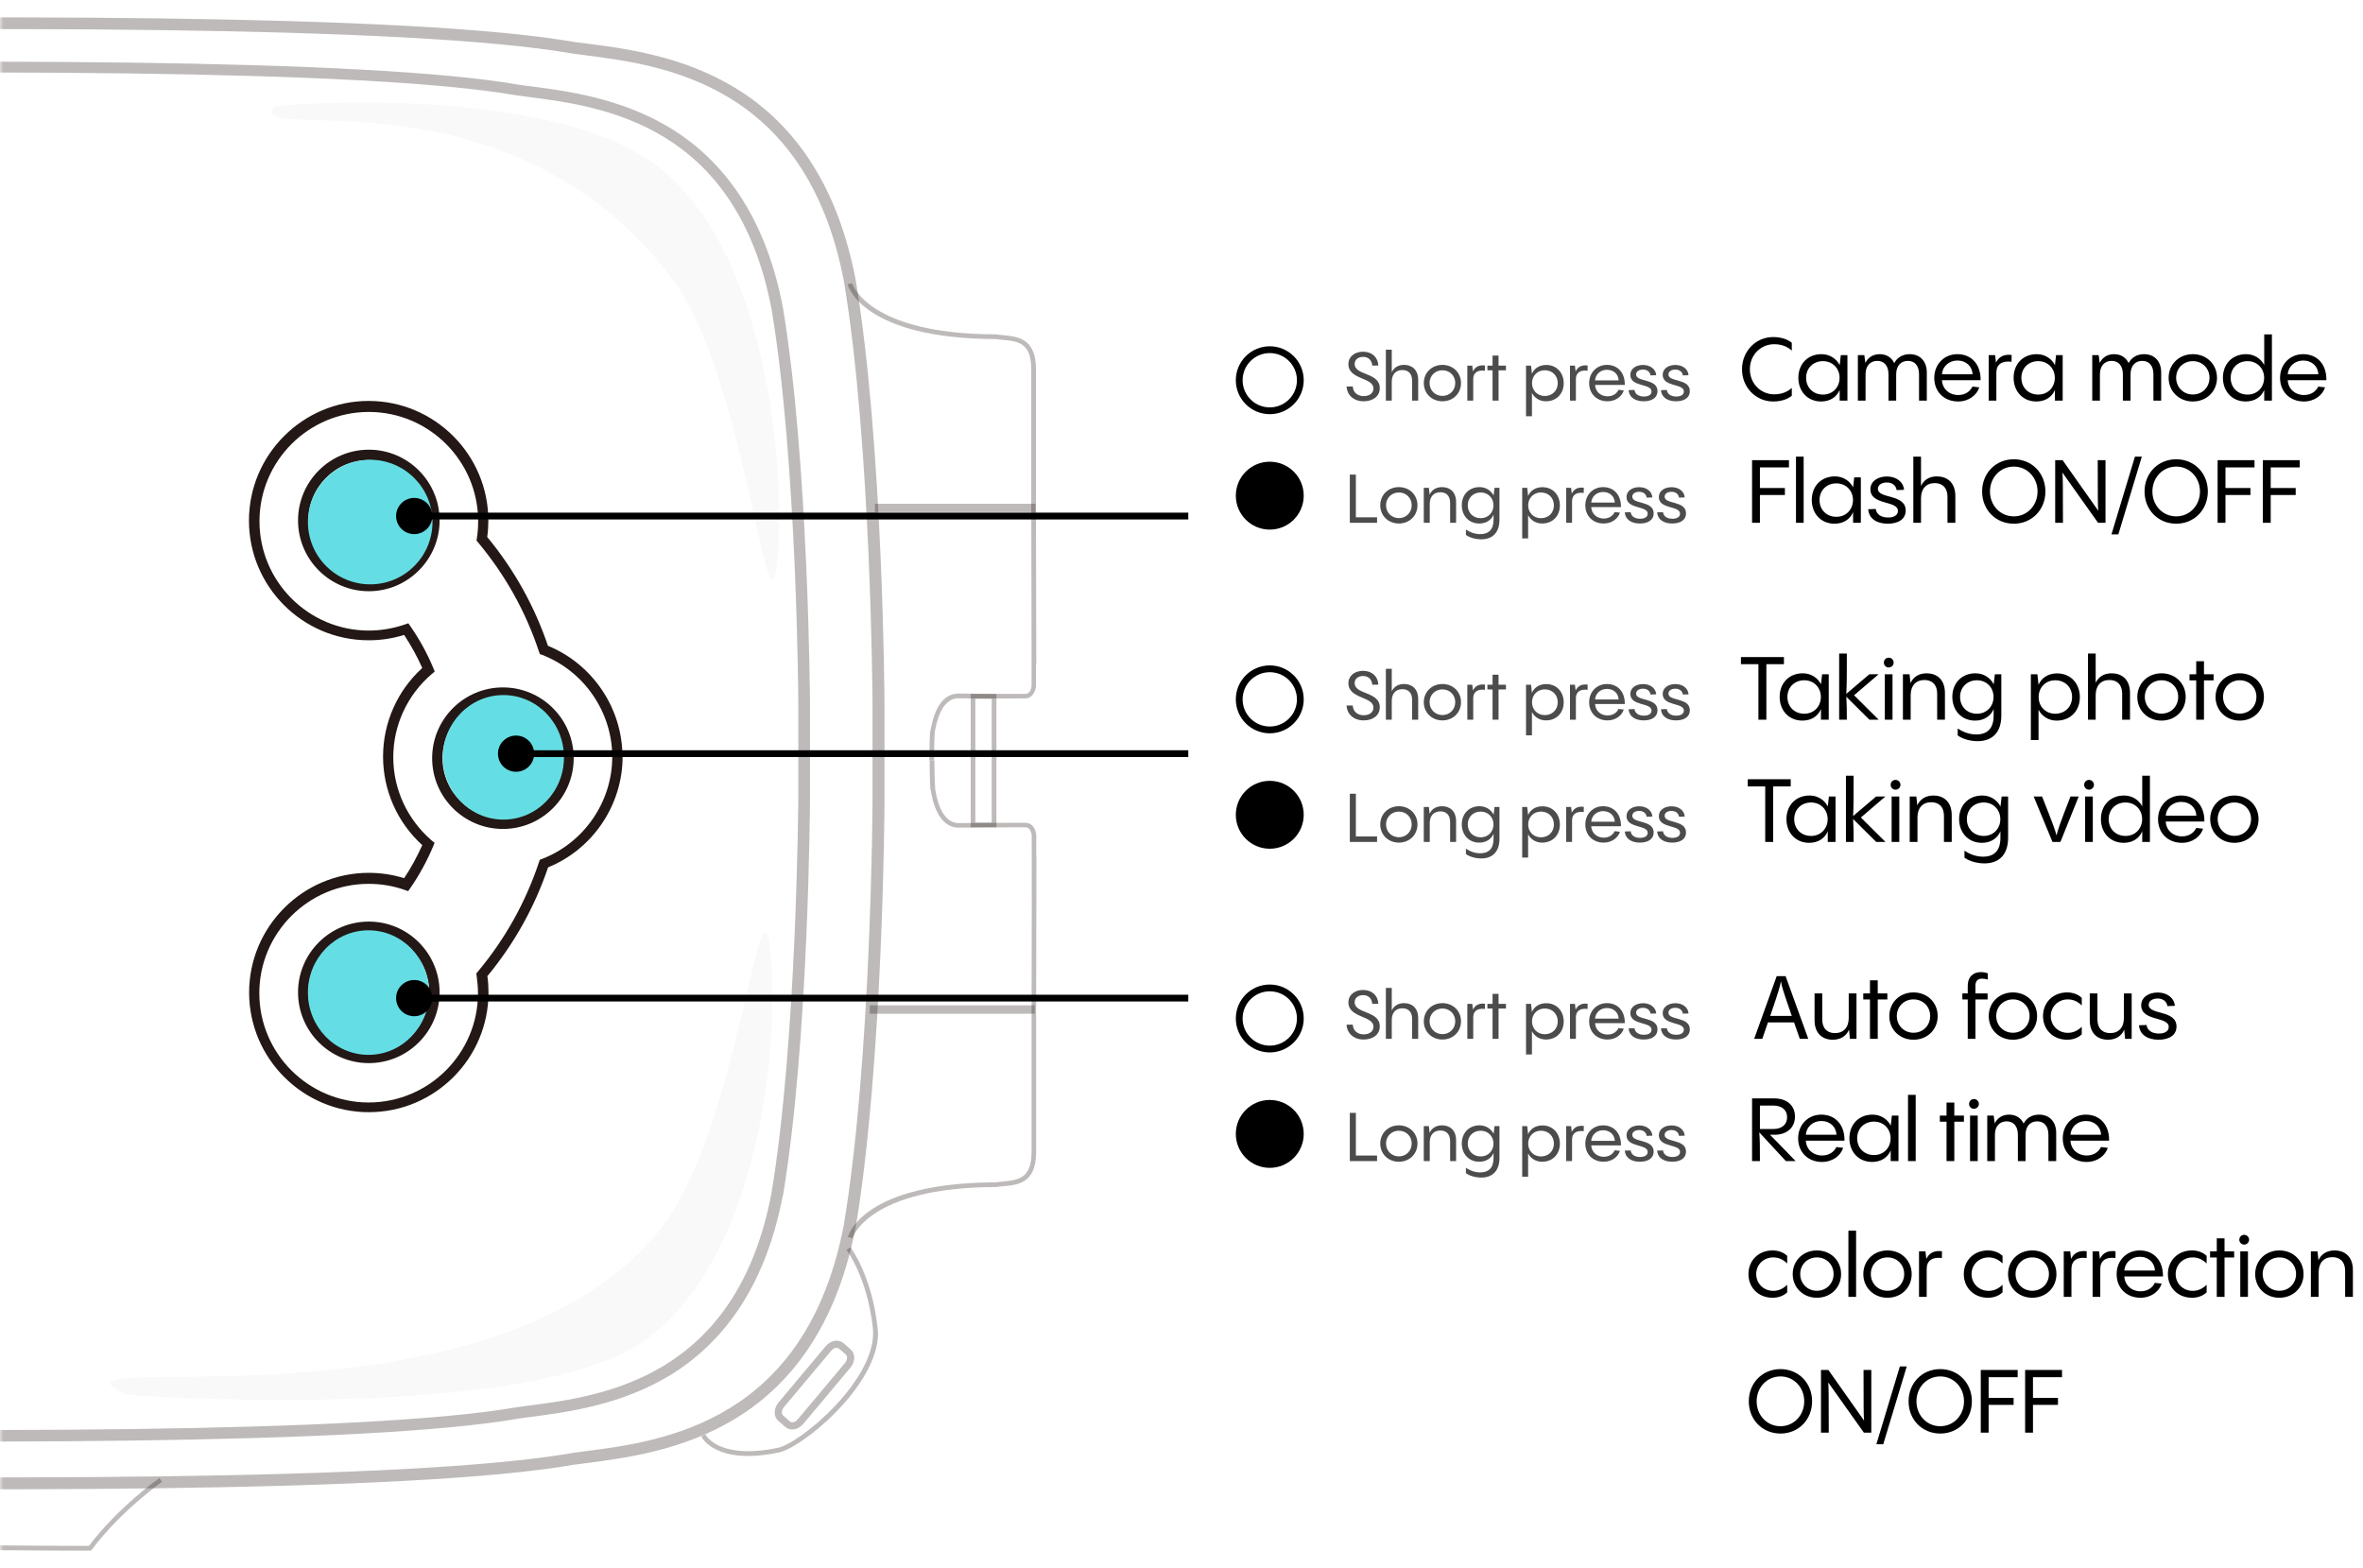 <svg width="348" height="231" viewBox="0 0 348 231" fill="none" xmlns="http://www.w3.org/2000/svg">
<mask id="mask0_960_20386" style="mask-type:alpha" maskUnits="userSpaceOnUse" x="0" y="0" width="169" height="231">
<rect width="169" height="230.005" fill="#D9D9D9"/>
</mask>
<g mask="url(#mask0_960_20386)">
<path d="M23.879 218.253L23.474 217.681C23.474 217.681 17.487 221.878 13.098 227.674C7.636 227.769 -100.297 226.648 -105.402 226.601L-112.438 216.727L-113.01 217.132L-105.783 227.292H-105.616C-100.87 227.34 10.403 228.509 13.265 228.366H13.432L13.527 228.223C17.869 222.451 23.784 218.301 23.832 218.253" fill="#231815" fill-opacity="0.3"/>
<path d="M129.284 196.334C129.284 196.048 129.284 195.761 129.236 195.499C128.377 187.843 125.348 183.836 125.229 183.669L124.68 184.098C124.68 184.098 127.733 188.129 128.544 195.571C129.379 203.012 117.644 212.815 114.376 213.268C109.892 214.174 107.268 213.578 105.861 212.91C104.358 212.195 103.881 211.264 103.881 211.24L103.261 211.551C103.356 211.717 105.407 215.796 114.495 213.959C117.858 213.506 129.308 204.157 129.308 196.358" fill="#231815" fill-opacity="0.3"/>
<path d="M123.535 198.6C123.535 198.6 123.273 198.481 123.178 198.505C122.915 198.505 122.605 198.695 122.391 198.958L115.473 207.21C115.068 207.687 115.068 208.26 115.306 208.45L116.356 209.381C116.356 209.381 116.571 209.5 116.714 209.476C116.976 209.476 117.286 209.285 117.501 209.023L124.418 200.77C124.824 200.293 124.824 199.721 124.585 199.506L123.535 198.6ZM125.229 201.438L118.312 209.691C117.906 210.168 117.358 210.478 116.809 210.525C116.38 210.549 115.974 210.43 115.664 210.168L114.615 209.261C113.899 208.641 113.923 207.449 114.662 206.542L121.58 198.29C121.985 197.813 122.534 197.503 123.082 197.455C123.512 197.431 123.917 197.551 124.227 197.813L125.277 198.743C125.635 199.053 125.801 199.482 125.801 199.959C125.801 200.46 125.611 200.985 125.229 201.438Z" fill="#231815" fill-opacity="0.3"/>
<path d="M152.397 148.061H128.091V149.301H152.397V148.061Z" fill="#231815" fill-opacity="0.3"/>
<path d="M152.493 74.194H128.855V75.435H152.493V74.194Z" fill="#231815" fill-opacity="0.3"/>
<path d="M-219.417 172.913V172.961C-215.385 193.806 -204.318 203.728 -195.755 208.379C-186.452 213.436 -177.985 213.555 -177.865 213.555C-175.719 213.65 36.712 222.284 84.203 214.008C84.799 213.913 85.443 213.841 86.111 213.746C97.489 212.291 118.693 209.548 124.275 180.378C128.306 156.241 128.497 118.509 128.497 118.128V103.722C128.497 103.34 128.306 65.608 124.299 41.495C118.741 12.302 97.536 9.583 86.135 8.128C85.467 8.033 84.823 7.961 84.179 7.866C36.736 -0.411 -175.719 8.223 -177.889 8.319C-177.985 8.319 -186.452 8.438 -195.755 13.494C-204.318 18.145 -215.362 28.067 -219.393 48.913V48.961C-221.993 59.169 -222.088 110.567 -222.088 111.068C-222.088 111.569 -221.993 162.681 -219.393 172.889L-219.417 172.913ZM126.016 180.689C123.512 193.806 117.549 203.323 108.27 208.952C100.518 213.65 92.002 214.747 86.373 215.487C85.705 215.582 85.061 215.654 84.513 215.725C36.879 224.049 -175.743 215.391 -177.865 215.296C-178.223 215.296 -186.786 215.177 -196.47 209.953C-205.391 205.136 -216.888 194.856 -221.062 173.319C-223.71 162.848 -223.805 113.191 -223.805 111.092C-223.805 108.969 -223.71 59.049 -221.062 48.579C-216.888 27.042 -205.391 16.762 -196.47 11.944C-186.786 6.697 -178.223 6.601 -177.889 6.601C-175.743 6.506 36.879 -2.152 84.489 6.172C85.085 6.244 85.705 6.339 86.373 6.411C92.002 7.126 100.518 8.223 108.27 12.946C117.549 18.575 123.512 28.091 126.016 41.233C130.071 65.513 130.262 103.388 130.262 103.77V118.199C130.262 118.581 130.071 156.456 126.016 180.76" fill="#231815" fill-opacity="0.3"/>
<path d="M152.612 97.925C152.612 91.152 152.564 75.863 152.564 73.717V54.374C152.564 49.818 149.893 49.58 147.746 49.365C147.364 49.341 147.03 49.294 146.696 49.246H146.649C127.71 49.198 125.515 41.781 125.492 41.709L124.824 41.876C124.919 42.21 127.114 49.866 146.625 49.938C146.983 49.985 147.34 50.033 147.698 50.057C149.845 50.248 151.872 50.438 151.872 54.35V73.693C151.896 82.947 151.944 100.573 151.92 101.05C151.92 101.05 151.825 102.195 151.014 102.195C150.823 102.195 150.37 102.195 149.773 102.195C147.531 102.195 143.333 102.195 141.258 102.147C138.014 102.075 137.275 106.321 137.012 107.704L136.965 107.943C136.869 109.278 136.869 111.926 136.869 112.021H137.561C137.561 112.021 137.561 109.207 137.656 107.919V107.823C137.895 106.583 138.563 102.791 141.21 102.839C143.286 102.886 147.484 102.886 149.726 102.862C150.322 102.862 150.751 102.862 150.966 102.862C152.111 102.862 152.516 101.694 152.564 101.074C152.564 100.978 152.564 99.762 152.564 97.878" fill="#231815" fill-opacity="0.3"/>
<path d="M152.612 126.166C152.612 124.281 152.612 123.065 152.612 122.97C152.564 122.349 152.159 121.181 151.014 121.181C150.799 121.181 150.346 121.181 149.749 121.181C147.507 121.181 143.309 121.181 141.258 121.228C138.61 121.276 137.942 117.484 137.728 116.244V116.148C137.608 114.86 137.608 112.07 137.608 112.046H136.917C136.917 112.046 136.917 114.789 137.012 116.124V116.244L137.06 116.339C137.298 117.722 138.062 121.968 141.306 121.896C143.357 121.849 147.531 121.849 149.773 121.849C150.393 121.849 150.847 121.849 151.037 121.849C151.825 121.849 151.944 122.993 151.944 122.993C151.968 123.47 151.944 141.096 151.92 150.35V169.693C151.92 173.605 149.893 173.796 147.746 174.01C147.388 174.034 147.03 174.082 146.672 174.13C127.137 174.201 124.943 181.857 124.871 182.191L125.539 182.358C125.539 182.358 127.757 174.869 146.696 174.821H146.744C147.078 174.774 147.436 174.726 147.793 174.702C149.94 174.511 152.588 174.249 152.588 169.693V150.35C152.588 148.204 152.636 132.892 152.636 126.142" fill="#231815" fill-opacity="0.3"/>
<path d="M143.643 121.156H146.052V102.91H143.643V121.156ZM142.951 102.194H146.744V121.847H142.951V102.194Z" fill="#231815" fill-opacity="0.3"/>
<path d="M-208.54 168.715V168.763C-204.747 188.297 -194.395 197.598 -186.357 201.963C-177.627 206.709 -169.684 206.829 -169.589 206.829C-167.585 206.924 31.56 215.01 76.069 207.258C76.641 207.186 77.238 207.091 77.858 207.019C88.544 205.636 108.413 203.084 113.613 175.751C117.382 153.141 117.549 117.746 117.572 117.412V103.912C117.572 103.555 117.405 68.184 113.637 45.573C108.413 18.216 88.544 15.665 77.882 14.281C77.238 14.21 76.641 14.114 76.069 14.043C31.584 6.267 -167.561 14.377 -169.589 14.472C-169.66 14.472 -177.603 14.591 -186.333 19.337C-194.348 23.702 -204.723 33.004 -208.492 52.538V52.586C-210.949 62.15 -211.02 110.328 -211.02 110.805C-211.02 111.282 -210.949 159.175 -208.492 168.763L-208.54 168.715ZM115.283 176.061C112.945 188.368 107.34 197.264 98.657 202.559C91.382 206.972 83.392 207.997 78.12 208.689C77.5 208.761 76.904 208.856 76.379 208.928C31.727 216.727 -167.585 208.617 -169.565 208.522C-169.899 208.522 -177.937 208.403 -187.001 203.513C-195.349 198.982 -206.155 189.37 -210.066 169.168C-212.547 159.342 -212.619 112.809 -212.619 110.829C-212.619 108.85 -212.547 62.03 -210.066 52.228C-206.155 32.05 -195.373 22.414 -187.001 17.883C-177.937 12.969 -169.899 12.874 -169.589 12.874C-167.585 12.778 31.727 4.669 76.355 12.468C76.904 12.54 77.5 12.635 78.144 12.707C83.415 13.399 91.406 14.424 98.681 18.837C107.363 24.108 112.969 33.028 115.306 45.335C119.099 68.088 119.29 103.602 119.29 103.96V117.484C119.29 117.841 119.123 153.331 115.306 176.109" fill="#231815" fill-opacity="0.3"/>
<path d="M45.418 146.151C45.418 151.065 49.402 155.048 54.315 155.048C59.229 155.048 63.212 151.065 63.212 146.151C63.212 141.238 59.229 137.255 54.315 137.255C49.402 137.255 45.418 141.238 45.418 146.151ZM64.739 146.151C64.739 151.899 60.064 156.574 54.315 156.574C48.567 156.574 43.892 151.899 43.892 146.151C43.892 140.403 48.567 135.729 54.315 135.729C60.064 135.729 64.739 140.403 64.739 146.151Z" fill="#231815"/>
<path d="M45.418 76.651C45.418 81.541 49.402 85.548 54.315 85.548C59.229 85.548 63.212 81.565 63.212 76.651C63.212 71.738 59.229 67.755 54.315 67.755C49.402 67.755 45.418 71.738 45.418 76.651ZM64.739 76.651C64.739 82.399 60.064 87.074 54.315 87.074C48.567 87.074 43.892 82.399 43.892 76.651C43.892 70.903 48.567 66.228 54.315 66.228C60.064 66.228 64.739 70.903 64.739 76.651Z" fill="#231815"/>
<path d="M65.168 111.664C65.168 116.553 69.152 120.56 74.065 120.56C78.979 120.56 82.962 116.577 82.962 111.664C82.962 106.751 78.979 102.768 74.065 102.768C69.152 102.768 65.168 106.751 65.168 111.664ZM84.489 111.664C84.489 117.412 79.814 122.087 74.065 122.087C68.317 122.087 63.642 117.412 63.642 111.664C63.642 105.916 68.317 101.241 74.065 101.241C79.814 101.241 84.489 105.916 84.489 111.664Z" fill="#231815"/>
<path d="M70.177 143.338L70.392 143.075C74.399 138.281 77.428 132.843 79.384 126.952L79.504 126.618L79.838 126.499C86.015 124.114 90.166 118.08 90.166 111.473C90.166 104.866 86.015 98.832 79.838 96.447L79.504 96.328L79.384 95.994C77.428 90.079 74.399 84.665 70.392 79.871L70.177 79.608L70.225 79.274C70.368 78.439 70.416 77.605 70.416 76.77C70.416 67.897 63.188 60.671 54.315 60.671C45.442 60.671 38.215 67.897 38.215 76.77C38.215 85.642 45.442 92.869 54.315 92.869C56.104 92.869 57.893 92.559 59.587 91.987L60.135 91.796L60.469 92.273C61.805 94.205 62.926 96.256 63.809 98.379L64.023 98.903L63.594 99.261C59.992 102.338 57.917 106.798 57.917 111.521C57.917 116.243 59.992 120.703 63.57 123.78L63.999 124.138L63.785 124.662C62.878 126.809 61.757 128.884 60.445 130.768L60.111 131.245L59.563 131.054C57.869 130.458 56.08 130.172 54.291 130.172C45.418 130.172 38.191 137.399 38.191 146.271C38.191 155.144 45.418 162.371 54.291 162.371C63.165 162.371 70.392 155.144 70.392 146.271C70.392 145.436 70.32 144.602 70.201 143.767L70.153 143.433L70.177 143.338ZM91.692 111.425C91.692 118.557 87.303 125.068 80.72 127.739C78.74 133.583 75.735 138.973 71.775 143.767C71.895 144.554 71.942 145.365 71.942 146.176C71.942 155.907 64.023 163.802 54.315 163.802C44.607 163.802 36.688 155.883 36.688 146.176C36.688 136.469 44.607 128.55 54.315 128.55C56.08 128.55 57.846 128.812 59.515 129.337C60.541 127.811 61.423 126.165 62.187 124.472C58.513 121.132 56.414 116.41 56.414 111.425C56.414 106.44 58.513 101.718 62.187 98.379C61.447 96.709 60.541 95.064 59.515 93.513C57.822 94.038 56.08 94.3 54.291 94.3C44.56 94.3 36.664 86.382 36.664 76.675C36.664 66.967 44.584 59.049 54.291 59.049C63.999 59.049 71.918 66.967 71.918 76.675C71.918 77.462 71.871 78.273 71.752 79.084C75.711 83.877 78.716 89.268 80.696 95.111C87.28 97.806 91.668 104.318 91.668 111.425" fill="#231815"/>
<g opacity="0.1">
<path d="M40.433 15.617C40.433 15.617 81.006 11.896 97.202 24.799C113.374 37.679 115.736 70.259 114.4 82.972C113.04 95.684 109.725 55.138 98.896 40.899C74.638 9.034 35.71 21.556 40.457 15.617" fill="#231815" fill-opacity="0.3"/>
</g>
<g opacity="0.1">
<path d="M18.727 205.421C18.727 205.421 78.43 209.833 95.389 197.097C112.349 184.384 114.829 152.257 113.398 139.688C111.991 127.143 108.508 167.164 97.154 181.188C71.728 212.624 2.174 197.979 18.727 205.397" fill="#231815" fill-opacity="0.3"/>
</g>
<g opacity="0.1">
<path d="M-36.682 40.469C-40.403 40.827 -78.949 52.466 -85.031 81.183C-91.662 112.451 -86.272 148.013 -82.67 156.981C-79.068 165.948 -64.256 118.39 -59.676 101.456C-47.511 56.402 0.337 36.868 -36.682 40.446" fill="#231815"/>
</g>
<ellipse cx="54.266" cy="146.187" rx="8.917" ry="9.172" fill="#64DEE4"/>
<ellipse cx="74.138" cy="111.539" rx="8.917" ry="9.172" fill="#64DEE4"/>
<circle cx="54.521" cy="76.889" r="9.172" fill="#64DEE4"/>
</g>
<path d="M63.667 147C63.667 145.527 62.473 144.333 61 144.333C59.527 144.333 58.333 145.527 58.333 147C58.333 148.473 59.527 149.667 61 149.667C62.473 149.667 63.667 148.473 63.667 147ZM175 146.5L61 146.5L61 147.5L175 147.5L175 146.5Z" fill="black"/>
<path d="M78.667 111C78.667 109.527 77.473 108.333 76 108.333C74.527 108.333 73.333 109.527 73.333 111C73.333 112.473 74.527 113.667 76 113.667C77.473 113.667 78.667 112.473 78.667 111ZM175 110.5L76 110.5V111.5L175 111.5V110.5Z" fill="black"/>
<path d="M63.667 76C63.667 74.527 62.473 73.333 61 73.333C59.527 73.333 58.333 74.527 58.333 76C58.333 77.473 59.527 78.667 61 78.667C62.473 78.667 63.667 77.473 63.667 76ZM175 75.5L61 75.5L61 76.5L175 76.5L175 75.5Z" fill="black"/>
<path opacity="0.7" d="M202.8 77V76.19H199.68V69.9H198.79V77H202.8ZM206.01 77.1C207.58 77.1 208.75 75.95 208.75 74.42C208.75 72.89 207.58 71.74 206.01 71.74C204.45 71.74 203.27 72.89 203.27 74.42C203.27 75.95 204.45 77.1 206.01 77.1ZM206.01 76.31C204.94 76.31 204.12 75.49 204.12 74.41C204.12 73.34 204.94 72.53 206.01 72.53C207.09 72.53 207.9 73.34 207.9 74.41C207.9 75.49 207.09 76.31 206.01 76.31ZM212.37 71.74C211.49 71.74 210.86 72.15 210.54 72.85L210.43 71.85H209.68V77H210.56V74.21C210.56 73.14 211.15 72.5 212.12 72.5C212.86 72.5 213.56 72.89 213.56 74.09V77H214.44V73.97C214.44 72.39 213.47 71.74 212.37 71.74ZM219.957 73.03V72.97C219.557 72.21 218.797 71.74 217.897 71.74C216.317 71.74 215.277 72.88 215.277 74.41C215.277 75.92 216.287 77.1 217.857 77.1C218.877 77.1 219.637 76.58 219.957 75.79V76.54C219.957 78.04 219.197 78.67 217.977 78.67C217.007 78.67 216.227 78.22 215.887 77.99V78.78C216.457 79.2 217.337 79.43 218.147 79.43C219.827 79.43 220.827 78.41 220.827 76.54V71.85H220.097L219.957 73.03ZM218.067 76.32C216.957 76.32 216.157 75.53 216.157 74.42C216.157 73.32 216.957 72.53 218.067 72.53C219.167 72.53 219.947 73.36 219.947 74.42C219.947 75.49 219.167 76.32 218.067 76.32ZM227.145 71.75C226.125 71.75 225.365 72.27 225.045 73.05V73.03L224.915 71.85H224.175V79.3H225.045V75.87C225.445 76.64 226.205 77.1 227.105 77.1C228.685 77.1 229.725 75.97 229.725 74.44C229.725 72.93 228.715 71.75 227.145 71.75ZM226.935 76.32C225.835 76.32 225.055 75.49 225.055 74.43C225.055 73.36 225.835 72.53 226.935 72.53C228.045 72.53 228.845 73.32 228.845 74.43C228.845 75.53 228.045 76.32 226.935 76.32ZM231.377 71.85H230.647V77H231.517V73.82C231.517 72.91 232.147 72.45 233.237 72.6L233.247 71.83C232.307 71.71 231.767 72.09 231.477 72.7L231.377 71.85ZM236.091 71.74C234.571 71.74 233.471 72.91 233.471 74.42C233.471 76.04 234.631 77.1 236.171 77.1C237.391 77.1 238.301 76.37 238.571 75.5L237.801 75.41C237.571 75.9 237.041 76.37 236.181 76.37C235.181 76.37 234.401 75.7 234.341 74.69H238.721C238.751 72.87 237.661 71.74 236.091 71.74ZM236.091 72.46C237.101 72.46 237.781 73.14 237.811 74.02H234.341C234.411 73.12 235.141 72.46 236.091 72.46ZM241.507 77.1C242.717 77.1 243.537 76.57 243.537 75.61C243.537 73.69 240.387 74.32 240.387 73.15C240.387 72.71 240.817 72.43 241.397 72.43C242.017 72.43 242.437 72.77 242.507 73.29L243.347 73.26C243.287 72.38 242.497 71.75 241.407 71.75C240.357 71.75 239.537 72.31 239.537 73.2C239.537 75.04 242.657 74.44 242.657 75.65C242.657 76.13 242.217 76.4 241.537 76.4C240.797 76.4 240.227 76.07 240.147 75.43L239.287 75.46C239.377 76.59 240.337 77.1 241.507 77.1ZM246.27 77.1C247.48 77.1 248.3 76.57 248.3 75.61C248.3 73.69 245.15 74.32 245.15 73.15C245.15 72.71 245.58 72.43 246.16 72.43C246.78 72.43 247.2 72.77 247.27 73.29L248.11 73.26C248.05 72.38 247.26 71.75 246.17 71.75C245.12 71.75 244.3 72.31 244.3 73.2C244.3 75.04 247.42 74.44 247.42 75.65C247.42 76.13 246.98 76.4 246.3 76.4C245.56 76.4 244.99 76.07 244.91 75.43L244.05 75.46C244.14 76.59 245.1 77.1 246.27 77.1Z" fill="black"/>
<path d="M259.184 77V72.905H262.863V71.878H259.184V68.836H263.461V67.77H258.027V77H259.184ZM264.494 67.25V77H265.625V67.25H264.494ZM272.903 71.826V71.761C272.383 70.773 271.395 70.162 270.225 70.162C268.171 70.162 266.819 71.644 266.819 73.633C266.819 75.596 268.132 77.13 270.173 77.13C271.499 77.13 272.487 76.454 272.903 75.427V77H274.047V70.305H273.072L272.903 71.826ZM270.446 76.116C269.003 76.116 267.963 75.089 267.963 73.646C267.963 72.216 269.003 71.189 270.446 71.189C271.876 71.189 272.89 72.268 272.89 73.646C272.89 75.037 271.876 76.116 270.446 76.116ZM278.015 77.13C279.588 77.13 280.654 76.441 280.654 75.193C280.654 72.697 276.559 73.516 276.559 71.995C276.559 71.423 277.118 71.059 277.872 71.059C278.678 71.059 279.224 71.501 279.315 72.177L280.407 72.138C280.329 70.994 279.302 70.175 277.885 70.175C276.52 70.175 275.454 70.903 275.454 72.06C275.454 74.452 279.51 73.672 279.51 75.245C279.51 75.869 278.938 76.22 278.054 76.22C277.092 76.22 276.351 75.791 276.247 74.959L275.129 74.998C275.246 76.467 276.494 77.13 278.015 77.13ZM285.26 70.162C284.129 70.162 283.336 70.669 282.907 71.566V67.25H281.776V77H282.907V73.373C282.907 71.982 283.674 71.15 284.935 71.15C285.897 71.15 286.807 71.657 286.807 73.217V77H287.964V73.061C287.964 71.007 286.69 70.162 285.26 70.162ZM296.574 77.13C299.226 77.13 301.228 75.089 301.228 72.385C301.228 69.681 299.226 67.64 296.574 67.64C293.909 67.64 291.907 69.681 291.907 72.385C291.907 75.089 293.909 77.13 296.574 77.13ZM296.574 76.051C294.559 76.051 293.064 74.413 293.064 72.385C293.064 70.357 294.559 68.719 296.574 68.719C298.576 68.719 300.071 70.357 300.071 72.385C300.071 74.413 298.576 76.051 296.574 76.051ZM308.934 67.77C308.934 73.139 308.947 74.556 309.012 75.219L303.76 67.77H302.668V77H303.812C303.812 71.683 303.799 70.253 303.734 69.603L308.986 77H310.078V67.77H308.934ZM314.414 67.25L310.956 78.703H311.97L315.428 67.25H314.414ZM320.495 77.13C323.147 77.13 325.149 75.089 325.149 72.385C325.149 69.681 323.147 67.64 320.495 67.64C317.83 67.64 315.828 69.681 315.828 72.385C315.828 75.089 317.83 77.13 320.495 77.13ZM320.495 76.051C318.48 76.051 316.985 74.413 316.985 72.385C316.985 70.357 318.48 68.719 320.495 68.719C322.497 68.719 323.992 70.357 323.992 72.385C323.992 74.413 322.497 76.051 320.495 76.051ZM327.746 77V72.905H331.425V71.878H327.746V68.836H332.023V67.77H326.589V77H327.746ZM334.408 77V72.905H338.087V71.878H334.408V68.836H338.685V67.77H333.251V77H334.408Z" fill="black"/>
<circle cx="187" cy="73" r="5" fill="black"/>
<path opacity="0.7" d="M200.82 59.1C202.21 59.1 203.2 58.36 203.2 57.16C203.2 54.81 199.5 55.35 199.5 53.6C199.5 52.94 200.06 52.56 200.75 52.56C201.53 52.56 202.03 53.06 202.1 53.85L202.99 53.83C202.93 52.62 202.06 51.8 200.74 51.8C199.51 51.8 198.58 52.52 198.58 53.63C198.58 55.95 202.27 55.55 202.27 57.21C202.27 57.88 201.71 58.34 200.83 58.34C200.03 58.34 199.28 57.89 199.22 56.91H198.31C198.37 58.2 199.38 59.1 200.82 59.1ZM206.777 53.74C205.907 53.74 205.297 54.13 204.967 54.82V51.5H204.097V59H204.967V56.21C204.967 55.14 205.557 54.5 206.527 54.5C207.267 54.5 207.967 54.89 207.967 56.09V59H208.857V55.97C208.857 54.39 207.877 53.74 206.777 53.74ZM212.424 59.1C213.994 59.1 215.164 57.95 215.164 56.42C215.164 54.89 213.994 53.74 212.424 53.74C210.864 53.74 209.684 54.89 209.684 56.42C209.684 57.95 210.864 59.1 212.424 59.1ZM212.424 58.31C211.354 58.31 210.534 57.49 210.534 56.41C210.534 55.34 211.354 54.53 212.424 54.53C213.504 54.53 214.314 55.34 214.314 56.41C214.314 57.49 213.504 58.31 212.424 58.31ZM216.824 53.85H216.094V59H216.964V55.82C216.964 54.91 217.594 54.45 218.684 54.6L218.694 53.83C217.754 53.71 217.214 54.09 216.924 54.7L216.824 53.85ZM220.691 53.85V52.37H219.811V53.85H219.051V54.54H219.811V59H220.691V54.54H221.781V53.85H220.691ZM227.709 53.75C226.689 53.75 225.929 54.27 225.609 55.05V55.03L225.479 53.85H224.739V61.3H225.609V57.87C226.009 58.64 226.769 59.1 227.669 59.1C229.249 59.1 230.289 57.97 230.289 56.44C230.289 54.93 229.279 53.75 227.709 53.75ZM227.499 58.32C226.399 58.32 225.619 57.49 225.619 56.43C225.619 55.36 226.399 54.53 227.499 54.53C228.609 54.53 229.409 55.32 229.409 56.43C229.409 57.53 228.609 58.32 227.499 58.32ZM231.941 53.85H231.211V59H232.081V55.82C232.081 54.91 232.711 54.45 233.801 54.6L233.811 53.83C232.871 53.71 232.331 54.09 232.041 54.7L231.941 53.85ZM236.655 53.74C235.135 53.74 234.035 54.91 234.035 56.42C234.035 58.04 235.195 59.1 236.735 59.1C237.955 59.1 238.865 58.37 239.135 57.5L238.365 57.41C238.135 57.9 237.605 58.37 236.745 58.37C235.745 58.37 234.965 57.7 234.905 56.69H239.285C239.315 54.87 238.225 53.74 236.655 53.74ZM236.655 54.46C237.665 54.46 238.345 55.14 238.375 56.02H234.905C234.975 55.12 235.705 54.46 236.655 54.46ZM242.071 59.1C243.281 59.1 244.101 58.57 244.101 57.61C244.101 55.69 240.951 56.32 240.951 55.15C240.951 54.71 241.381 54.43 241.961 54.43C242.581 54.43 243.001 54.77 243.071 55.29L243.911 55.26C243.851 54.38 243.061 53.75 241.971 53.75C240.921 53.75 240.101 54.31 240.101 55.2C240.101 57.04 243.221 56.44 243.221 57.65C243.221 58.13 242.781 58.4 242.101 58.4C241.361 58.4 240.791 58.07 240.711 57.43L239.851 57.46C239.941 58.59 240.901 59.1 242.071 59.1ZM246.834 59.1C248.044 59.1 248.864 58.57 248.864 57.61C248.864 55.69 245.714 56.32 245.714 55.15C245.714 54.71 246.144 54.43 246.724 54.43C247.344 54.43 247.764 54.77 247.834 55.29L248.674 55.26C248.614 54.38 247.824 53.75 246.734 53.75C245.684 53.75 244.864 54.31 244.864 55.2C244.864 57.04 247.984 56.44 247.984 57.65C247.984 58.13 247.544 58.4 246.864 58.4C246.124 58.4 245.554 58.07 245.474 57.43L244.614 57.46C244.704 58.59 245.664 59.1 246.834 59.1Z" fill="black"/>
<path d="M261.148 59.13C262.461 59.13 263.358 58.714 263.878 58.285V57.128C263.41 57.57 262.591 58.077 261.291 58.077C259.289 58.077 257.703 56.465 257.703 54.385C257.703 52.305 259.276 50.693 261.291 50.693C262.591 50.693 263.397 51.2 263.878 51.642V50.485C263.358 50.056 262.461 49.64 261.148 49.64C258.561 49.64 256.546 51.733 256.546 54.385C256.546 57.037 258.561 59.13 261.148 59.13ZM270.928 53.826V53.761C270.408 52.773 269.42 52.162 268.25 52.162C266.196 52.162 264.844 53.644 264.844 55.633C264.844 57.596 266.157 59.13 268.198 59.13C269.524 59.13 270.512 58.454 270.928 57.427V59H272.072V52.305H271.097L270.928 53.826ZM268.471 58.116C267.028 58.116 265.988 57.089 265.988 55.646C265.988 54.216 267.028 53.189 268.471 53.189C269.901 53.189 270.915 54.268 270.915 55.646C270.915 57.037 269.901 58.116 268.471 58.116ZM281.253 52.162C280.135 52.162 279.381 52.695 278.965 53.475C278.575 52.643 277.808 52.162 276.833 52.162C275.793 52.162 275.091 52.682 274.714 53.449L274.558 52.305H273.609V59H274.74V55.126C274.74 53.839 275.468 53.15 276.469 53.15C277.431 53.15 278.12 53.813 278.12 55.126V59H279.251V55.126C279.251 53.839 279.966 53.15 280.98 53.15C281.942 53.15 282.618 53.813 282.618 55.126V59H283.762V54.853C283.762 53.202 282.761 52.162 281.253 52.162ZM288.265 52.162C286.289 52.162 284.859 53.683 284.859 55.646C284.859 57.752 286.367 59.13 288.369 59.13C289.955 59.13 291.138 58.181 291.489 57.05L290.488 56.933C290.189 57.57 289.5 58.181 288.382 58.181C287.082 58.181 286.068 57.31 285.99 55.997H291.684C291.723 53.631 290.306 52.162 288.265 52.162ZM288.265 53.098C289.578 53.098 290.462 53.982 290.501 55.126H285.99C286.081 53.956 287.03 53.098 288.265 53.098ZM293.823 52.305H292.874V59H294.005V54.866C294.005 53.683 294.824 53.085 296.241 53.28L296.254 52.279C295.032 52.123 294.33 52.617 293.953 53.41L293.823 52.305ZM302.629 53.826V53.761C302.109 52.773 301.121 52.162 299.951 52.162C297.897 52.162 296.545 53.644 296.545 55.633C296.545 57.596 297.858 59.13 299.899 59.13C301.225 59.13 302.213 58.454 302.629 57.427V59H303.773V52.305H302.798L302.629 53.826ZM300.172 58.116C298.729 58.116 297.689 57.089 297.689 55.646C297.689 54.216 298.729 53.189 300.172 53.189C301.602 53.189 302.616 54.268 302.616 55.646C302.616 57.037 301.602 58.116 300.172 58.116ZM315.769 52.162C314.651 52.162 313.897 52.695 313.481 53.475C313.091 52.643 312.324 52.162 311.349 52.162C310.309 52.162 309.607 52.682 309.23 53.449L309.074 52.305H308.125V59H309.256V55.126C309.256 53.839 309.984 53.15 310.985 53.15C311.947 53.15 312.636 53.813 312.636 55.126V59H313.767V55.126C313.767 53.839 314.482 53.15 315.496 53.15C316.458 53.15 317.134 53.813 317.134 55.126V59H318.278V54.853C318.278 53.202 317.277 52.162 315.769 52.162ZM322.937 59.13C324.978 59.13 326.499 57.635 326.499 55.646C326.499 53.657 324.978 52.162 322.937 52.162C320.909 52.162 319.375 53.657 319.375 55.646C319.375 57.635 320.909 59.13 322.937 59.13ZM322.937 58.103C321.546 58.103 320.48 57.037 320.48 55.633C320.48 54.242 321.546 53.189 322.937 53.189C324.341 53.189 325.394 54.242 325.394 55.633C325.394 57.037 324.341 58.103 322.937 58.103ZM333.454 53.761C332.934 52.773 331.946 52.162 330.776 52.162C328.722 52.162 327.37 53.644 327.37 55.633C327.37 57.596 328.683 59.13 330.724 59.13C332.05 59.13 333.038 58.454 333.454 57.427V59H334.585V49.25H333.454V53.761ZM330.997 58.116C329.554 58.116 328.514 57.089 328.514 55.646C328.514 54.216 329.554 53.189 330.997 53.189C332.427 53.189 333.441 54.268 333.441 55.646C333.441 57.037 332.427 58.116 330.997 58.116ZM339.19 52.162C337.214 52.162 335.784 53.683 335.784 55.646C335.784 57.752 337.292 59.13 339.294 59.13C340.88 59.13 342.063 58.181 342.414 57.05L341.413 56.933C341.114 57.57 340.425 58.181 339.307 58.181C338.007 58.181 336.993 57.31 336.915 55.997H342.609C342.648 53.631 341.231 52.162 339.19 52.162ZM339.19 53.098C340.503 53.098 341.387 53.982 341.426 55.126H336.915C337.006 53.956 337.955 53.098 339.19 53.098Z" fill="black"/>
<circle cx="187" cy="56" r="4.5" stroke="black"/>
<path opacity="0.7" d="M202.8 124V123.19H199.68V116.9H198.79V124H202.8ZM206.01 124.1C207.58 124.1 208.75 122.95 208.75 121.42C208.75 119.89 207.58 118.74 206.01 118.74C204.45 118.74 203.27 119.89 203.27 121.42C203.27 122.95 204.45 124.1 206.01 124.1ZM206.01 123.31C204.94 123.31 204.12 122.49 204.12 121.41C204.12 120.34 204.94 119.53 206.01 119.53C207.09 119.53 207.9 120.34 207.9 121.41C207.9 122.49 207.09 123.31 206.01 123.31ZM212.37 118.74C211.49 118.74 210.86 119.15 210.54 119.85L210.43 118.85H209.68V124H210.56V121.21C210.56 120.14 211.15 119.5 212.12 119.5C212.86 119.5 213.56 119.89 213.56 121.09V124H214.44V120.97C214.44 119.39 213.47 118.74 212.37 118.74ZM219.957 120.03V119.97C219.557 119.21 218.797 118.74 217.897 118.74C216.317 118.74 215.277 119.88 215.277 121.41C215.277 122.92 216.287 124.1 217.857 124.1C218.877 124.1 219.637 123.58 219.957 122.79V123.54C219.957 125.04 219.197 125.67 217.977 125.67C217.007 125.67 216.227 125.22 215.887 124.99V125.78C216.457 126.2 217.337 126.43 218.147 126.43C219.827 126.43 220.827 125.41 220.827 123.54V118.85H220.097L219.957 120.03ZM218.067 123.32C216.957 123.32 216.157 122.53 216.157 121.42C216.157 120.32 216.957 119.53 218.067 119.53C219.167 119.53 219.947 120.36 219.947 121.42C219.947 122.49 219.167 123.32 218.067 123.32ZM227.145 118.75C226.125 118.75 225.365 119.27 225.045 120.05V120.03L224.915 118.85H224.175V126.3H225.045V122.87C225.445 123.64 226.205 124.1 227.105 124.1C228.685 124.1 229.725 122.97 229.725 121.44C229.725 119.93 228.715 118.75 227.145 118.75ZM226.935 123.32C225.835 123.32 225.055 122.49 225.055 121.43C225.055 120.36 225.835 119.53 226.935 119.53C228.045 119.53 228.845 120.32 228.845 121.43C228.845 122.53 228.045 123.32 226.935 123.32ZM231.377 118.85H230.647V124H231.517V120.82C231.517 119.91 232.147 119.45 233.237 119.6L233.247 118.83C232.307 118.71 231.767 119.09 231.477 119.7L231.377 118.85ZM236.091 118.74C234.571 118.74 233.471 119.91 233.471 121.42C233.471 123.04 234.631 124.1 236.171 124.1C237.391 124.1 238.301 123.37 238.571 122.5L237.801 122.41C237.571 122.9 237.041 123.37 236.181 123.37C235.181 123.37 234.401 122.7 234.341 121.69H238.721C238.751 119.87 237.661 118.74 236.091 118.74ZM236.091 119.46C237.101 119.46 237.781 120.14 237.811 121.02H234.341C234.411 120.12 235.141 119.46 236.091 119.46ZM241.507 124.1C242.717 124.1 243.537 123.57 243.537 122.61C243.537 120.69 240.387 121.32 240.387 120.15C240.387 119.71 240.817 119.43 241.397 119.43C242.017 119.43 242.437 119.77 242.507 120.29L243.347 120.26C243.287 119.38 242.497 118.75 241.407 118.75C240.357 118.75 239.537 119.31 239.537 120.2C239.537 122.04 242.657 121.44 242.657 122.65C242.657 123.13 242.217 123.4 241.537 123.4C240.797 123.4 240.227 123.07 240.147 122.43L239.287 122.46C239.377 123.59 240.337 124.1 241.507 124.1ZM246.27 124.1C247.48 124.1 248.3 123.57 248.3 122.61C248.3 120.69 245.15 121.32 245.15 120.15C245.15 119.71 245.58 119.43 246.16 119.43C246.78 119.43 247.2 119.77 247.27 120.29L248.11 120.26C248.05 119.38 247.26 118.75 246.17 118.75C245.12 118.75 244.3 119.31 244.3 120.2C244.3 122.04 247.42 121.44 247.42 122.65C247.42 123.13 246.98 123.4 246.3 123.4C245.56 123.4 244.99 123.07 244.91 122.43L244.05 122.46C244.14 123.59 245.1 124.1 246.27 124.1Z" fill="black"/>
<path d="M261.134 124V115.823H263.721V114.77H257.39V115.823H259.964V124H261.134ZM269.174 118.826V118.761C268.654 117.773 267.666 117.162 266.496 117.162C264.442 117.162 263.09 118.644 263.09 120.633C263.09 122.596 264.403 124.13 266.444 124.13C267.77 124.13 268.758 123.454 269.174 122.427V124H270.318V117.305H269.343L269.174 118.826ZM266.717 123.116C265.274 123.116 264.234 122.089 264.234 120.646C264.234 119.216 265.274 118.189 266.717 118.189C268.147 118.189 269.161 119.268 269.161 120.646C269.161 122.037 268.147 123.116 266.717 123.116ZM274.051 120.399L277.665 117.305H276.3L272.907 120.191C272.985 118.761 272.985 117.162 272.985 114.25H271.854V124H272.985C272.985 122.583 272.972 121.543 272.907 120.62L276.313 124H277.678L274.051 120.399ZM279.152 116.304C279.555 116.304 279.88 115.979 279.88 115.589C279.88 115.186 279.555 114.861 279.152 114.861C278.749 114.861 278.437 115.186 278.437 115.589C278.437 115.979 278.749 116.304 279.152 116.304ZM278.58 117.305V124H279.711V117.305H278.58ZM284.74 117.162C283.596 117.162 282.777 117.695 282.361 118.605L282.218 117.305H281.243V124H282.387V120.373C282.387 118.982 283.154 118.15 284.415 118.15C285.377 118.15 286.287 118.657 286.287 120.217V124H287.431V120.061C287.431 118.007 286.17 117.162 284.74 117.162ZM294.603 118.839V118.761C294.083 117.773 293.095 117.162 291.925 117.162C289.871 117.162 288.519 118.644 288.519 120.633C288.519 122.596 289.832 124.13 291.873 124.13C293.199 124.13 294.187 123.454 294.603 122.427V123.402C294.603 125.352 293.615 126.171 292.029 126.171C290.768 126.171 289.754 125.586 289.312 125.287V126.314C290.053 126.86 291.197 127.159 292.25 127.159C294.434 127.159 295.734 125.833 295.734 123.402V117.305H294.785L294.603 118.839ZM292.146 123.116C290.703 123.116 289.663 122.089 289.663 120.646C289.663 119.216 290.703 118.189 292.146 118.189C293.576 118.189 294.59 119.268 294.59 120.646C294.59 122.037 293.576 123.116 292.146 123.116ZM304.922 117.305C303.349 121.348 303.076 122.141 302.868 123.051C302.647 122.206 302.361 121.4 300.736 117.305H299.501L302.27 124H303.44L306.131 117.305H304.922ZM307.65 116.304C308.053 116.304 308.378 115.979 308.378 115.589C308.378 115.186 308.053 114.861 307.65 114.861C307.247 114.861 306.935 115.186 306.935 115.589C306.935 115.979 307.247 116.304 307.65 116.304ZM307.078 117.305V124H308.209V117.305H307.078ZM315.487 118.761C314.967 117.773 313.979 117.162 312.809 117.162C310.755 117.162 309.403 118.644 309.403 120.633C309.403 122.596 310.716 124.13 312.757 124.13C314.083 124.13 315.071 123.454 315.487 122.427V124H316.618V114.25H315.487V118.761ZM313.03 123.116C311.587 123.116 310.547 122.089 310.547 120.646C310.547 119.216 311.587 118.189 313.03 118.189C314.46 118.189 315.474 119.268 315.474 120.646C315.474 122.037 314.46 123.116 313.03 123.116ZM321.223 117.162C319.247 117.162 317.817 118.683 317.817 120.646C317.817 122.752 319.325 124.13 321.327 124.13C322.913 124.13 324.096 123.181 324.447 122.05L323.446 121.933C323.147 122.57 322.458 123.181 321.34 123.181C320.04 123.181 319.026 122.31 318.948 120.997H324.642C324.681 118.631 323.264 117.162 321.223 117.162ZM321.223 118.098C322.536 118.098 323.42 118.982 323.459 120.126H318.948C319.039 118.956 319.988 118.098 321.223 118.098ZM329.057 124.13C331.098 124.13 332.619 122.635 332.619 120.646C332.619 118.657 331.098 117.162 329.057 117.162C327.029 117.162 325.495 118.657 325.495 120.646C325.495 122.635 327.029 124.13 329.057 124.13ZM329.057 123.103C327.666 123.103 326.6 122.037 326.6 120.633C326.6 119.242 327.666 118.189 329.057 118.189C330.461 118.189 331.514 119.242 331.514 120.633C331.514 122.037 330.461 123.103 329.057 123.103Z" fill="black"/>
<circle cx="187" cy="120" r="5" fill="black"/>
<path opacity="0.7" d="M200.82 106.1C202.21 106.1 203.2 105.36 203.2 104.16C203.2 101.81 199.5 102.35 199.5 100.6C199.5 99.94 200.06 99.56 200.75 99.56C201.53 99.56 202.03 100.06 202.1 100.85L202.99 100.83C202.93 99.62 202.06 98.8 200.74 98.8C199.51 98.8 198.58 99.52 198.58 100.63C198.58 102.95 202.27 102.55 202.27 104.21C202.27 104.88 201.71 105.34 200.83 105.34C200.03 105.34 199.28 104.89 199.22 103.91H198.31C198.37 105.2 199.38 106.1 200.82 106.1ZM206.777 100.74C205.907 100.74 205.297 101.13 204.967 101.82V98.5H204.097V106H204.967V103.21C204.967 102.14 205.557 101.5 206.527 101.5C207.267 101.5 207.967 101.89 207.967 103.09V106H208.857V102.97C208.857 101.39 207.877 100.74 206.777 100.74ZM212.424 106.1C213.994 106.1 215.164 104.95 215.164 103.42C215.164 101.89 213.994 100.74 212.424 100.74C210.864 100.74 209.684 101.89 209.684 103.42C209.684 104.95 210.864 106.1 212.424 106.1ZM212.424 105.31C211.354 105.31 210.534 104.49 210.534 103.41C210.534 102.34 211.354 101.53 212.424 101.53C213.504 101.53 214.314 102.34 214.314 103.41C214.314 104.49 213.504 105.31 212.424 105.31ZM216.824 100.85H216.094V106H216.964V102.82C216.964 101.91 217.594 101.45 218.684 101.6L218.694 100.83C217.754 100.71 217.214 101.09 216.924 101.7L216.824 100.85ZM220.691 100.85V99.37H219.811V100.85H219.051V101.54H219.811V106H220.691V101.54H221.781V100.85H220.691ZM227.709 100.75C226.689 100.75 225.929 101.27 225.609 102.05V102.03L225.479 100.85H224.739V108.3H225.609V104.87C226.009 105.64 226.769 106.1 227.669 106.1C229.249 106.1 230.289 104.97 230.289 103.44C230.289 101.93 229.279 100.75 227.709 100.75ZM227.499 105.32C226.399 105.32 225.619 104.49 225.619 103.43C225.619 102.36 226.399 101.53 227.499 101.53C228.609 101.53 229.409 102.32 229.409 103.43C229.409 104.53 228.609 105.32 227.499 105.32ZM231.941 100.85H231.211V106H232.081V102.82C232.081 101.91 232.711 101.45 233.801 101.6L233.811 100.83C232.871 100.71 232.331 101.09 232.041 101.7L231.941 100.85ZM236.655 100.74C235.135 100.74 234.035 101.91 234.035 103.42C234.035 105.04 235.195 106.1 236.735 106.1C237.955 106.1 238.865 105.37 239.135 104.5L238.365 104.41C238.135 104.9 237.605 105.37 236.745 105.37C235.745 105.37 234.965 104.7 234.905 103.69H239.285C239.315 101.87 238.225 100.74 236.655 100.74ZM236.655 101.46C237.665 101.46 238.345 102.14 238.375 103.02H234.905C234.975 102.12 235.705 101.46 236.655 101.46ZM242.071 106.1C243.281 106.1 244.101 105.57 244.101 104.61C244.101 102.69 240.951 103.32 240.951 102.15C240.951 101.71 241.381 101.43 241.961 101.43C242.581 101.43 243.001 101.77 243.071 102.29L243.911 102.26C243.851 101.38 243.061 100.75 241.971 100.75C240.921 100.75 240.101 101.31 240.101 102.2C240.101 104.04 243.221 103.44 243.221 104.65C243.221 105.13 242.781 105.4 242.101 105.4C241.361 105.4 240.791 105.07 240.711 104.43L239.851 104.46C239.941 105.59 240.901 106.1 242.071 106.1ZM246.834 106.1C248.044 106.1 248.864 105.57 248.864 104.61C248.864 102.69 245.714 103.32 245.714 102.15C245.714 101.71 246.144 101.43 246.724 101.43C247.344 101.43 247.764 101.77 247.834 102.29L248.674 102.26C248.614 101.38 247.824 100.75 246.734 100.75C245.684 100.75 244.864 101.31 244.864 102.2C244.864 104.04 247.984 103.44 247.984 104.65C247.984 105.13 247.544 105.4 246.864 105.4C246.124 105.4 245.554 105.07 245.474 104.43L244.614 104.46C244.704 105.59 245.664 106.1 246.834 106.1Z" fill="black"/>
<path d="M260.134 106V97.823H262.721V96.77H256.39V97.823H258.964V106H260.134ZM268.174 100.826V100.761C267.654 99.773 266.666 99.162 265.496 99.162C263.442 99.162 262.09 100.644 262.09 102.633C262.09 104.596 263.403 106.13 265.444 106.13C266.77 106.13 267.758 105.454 268.174 104.427V106H269.318V99.305H268.343L268.174 100.826ZM265.717 105.116C264.274 105.116 263.234 104.089 263.234 102.646C263.234 101.216 264.274 100.189 265.717 100.189C267.147 100.189 268.161 101.268 268.161 102.646C268.161 104.037 267.147 105.116 265.717 105.116ZM273.051 102.399L276.665 99.305H275.3L271.907 102.191C271.985 100.761 271.985 99.162 271.985 96.25H270.854V106H271.985C271.985 104.583 271.972 103.543 271.907 102.62L275.313 106H276.678L273.051 102.399ZM278.152 98.304C278.555 98.304 278.88 97.979 278.88 97.589C278.88 97.186 278.555 96.861 278.152 96.861C277.749 96.861 277.437 97.186 277.437 97.589C277.437 97.979 277.749 98.304 278.152 98.304ZM277.58 99.305V106H278.711V99.305H277.58ZM283.74 99.162C282.596 99.162 281.777 99.695 281.361 100.605L281.218 99.305H280.243V106H281.387V102.373C281.387 100.982 282.154 100.15 283.415 100.15C284.377 100.15 285.287 100.657 285.287 102.217V106H286.431V102.061C286.431 100.007 285.17 99.162 283.74 99.162ZM293.603 100.839V100.761C293.083 99.773 292.095 99.162 290.925 99.162C288.871 99.162 287.519 100.644 287.519 102.633C287.519 104.596 288.832 106.13 290.873 106.13C292.199 106.13 293.187 105.454 293.603 104.427V105.402C293.603 107.352 292.615 108.171 291.029 108.171C289.768 108.171 288.754 107.586 288.312 107.287V108.314C289.053 108.86 290.197 109.159 291.25 109.159C293.434 109.159 294.734 107.833 294.734 105.402V99.305H293.785L293.603 100.839ZM291.146 105.116C289.703 105.116 288.663 104.089 288.663 102.646C288.663 101.216 289.703 100.189 291.146 100.189C292.576 100.189 293.59 101.268 293.59 102.646C293.59 104.037 292.576 105.116 291.146 105.116ZM302.947 99.175C301.621 99.175 300.633 99.851 300.217 100.865V100.839L300.048 99.305H299.086V108.99H300.217V104.531C300.737 105.532 301.725 106.13 302.895 106.13C304.949 106.13 306.301 104.661 306.301 102.672C306.301 100.709 304.988 99.175 302.947 99.175ZM302.674 105.116C301.244 105.116 300.23 104.037 300.23 102.659C300.23 101.268 301.244 100.189 302.674 100.189C304.117 100.189 305.157 101.216 305.157 102.659C305.157 104.089 304.117 105.116 302.674 105.116ZM310.984 99.162C309.853 99.162 309.06 99.669 308.631 100.566V96.25H307.5V106H308.631V102.373C308.631 100.982 309.398 100.15 310.659 100.15C311.621 100.15 312.531 100.657 312.531 102.217V106H313.688V102.061C313.688 100.007 312.414 99.162 310.984 99.162ZM318.325 106.13C320.366 106.13 321.887 104.635 321.887 102.646C321.887 100.657 320.366 99.162 318.325 99.162C316.297 99.162 314.763 100.657 314.763 102.646C314.763 104.635 316.297 106.13 318.325 106.13ZM318.325 105.103C316.934 105.103 315.868 104.037 315.868 102.633C315.868 101.242 316.934 100.189 318.325 100.189C319.729 100.189 320.782 101.242 320.782 102.633C320.782 104.037 319.729 105.103 318.325 105.103ZM324.581 99.305V97.381H323.437V99.305H322.449V100.202H323.437V106H324.581V100.202H325.998V99.305H324.581ZM329.847 106.13C331.888 106.13 333.409 104.635 333.409 102.646C333.409 100.657 331.888 99.162 329.847 99.162C327.819 99.162 326.285 100.657 326.285 102.646C326.285 104.635 327.819 106.13 329.847 106.13ZM329.847 105.103C328.456 105.103 327.39 104.037 327.39 102.633C327.39 101.242 328.456 100.189 329.847 100.189C331.251 100.189 332.304 101.242 332.304 102.633C332.304 104.037 331.251 105.103 329.847 105.103Z" fill="black"/>
<circle cx="187" cy="103" r="4.5" stroke="black"/>
<path opacity="0.7" d="M202.8 171V170.19H199.68V163.9H198.79V171H202.8ZM206.01 171.1C207.58 171.1 208.75 169.95 208.75 168.42C208.75 166.89 207.58 165.74 206.01 165.74C204.45 165.74 203.27 166.89 203.27 168.42C203.27 169.95 204.45 171.1 206.01 171.1ZM206.01 170.31C204.94 170.31 204.12 169.49 204.12 168.41C204.12 167.34 204.94 166.53 206.01 166.53C207.09 166.53 207.9 167.34 207.9 168.41C207.9 169.49 207.09 170.31 206.01 170.31ZM212.37 165.74C211.49 165.74 210.86 166.15 210.54 166.85L210.43 165.85H209.68V171H210.56V168.21C210.56 167.14 211.15 166.5 212.12 166.5C212.86 166.5 213.56 166.89 213.56 168.09V171H214.44V167.97C214.44 166.39 213.47 165.74 212.37 165.74ZM219.957 167.03V166.97C219.557 166.21 218.797 165.74 217.897 165.74C216.317 165.74 215.277 166.88 215.277 168.41C215.277 169.92 216.287 171.1 217.857 171.1C218.877 171.1 219.637 170.58 219.957 169.79V170.54C219.957 172.04 219.197 172.67 217.977 172.67C217.007 172.67 216.227 172.22 215.887 171.99V172.78C216.457 173.2 217.337 173.43 218.147 173.43C219.827 173.43 220.827 172.41 220.827 170.54V165.85H220.097L219.957 167.03ZM218.067 170.32C216.957 170.32 216.157 169.53 216.157 168.42C216.157 167.32 216.957 166.53 218.067 166.53C219.167 166.53 219.947 167.36 219.947 168.42C219.947 169.49 219.167 170.32 218.067 170.32ZM227.145 165.75C226.125 165.75 225.365 166.27 225.045 167.05V167.03L224.915 165.85H224.175V173.3H225.045V169.87C225.445 170.64 226.205 171.1 227.105 171.1C228.685 171.1 229.725 169.97 229.725 168.44C229.725 166.93 228.715 165.75 227.145 165.75ZM226.935 170.32C225.835 170.32 225.055 169.49 225.055 168.43C225.055 167.36 225.835 166.53 226.935 166.53C228.045 166.53 228.845 167.32 228.845 168.43C228.845 169.53 228.045 170.32 226.935 170.32ZM231.377 165.85H230.647V171H231.517V167.82C231.517 166.91 232.147 166.45 233.237 166.6L233.247 165.83C232.307 165.71 231.767 166.09 231.477 166.7L231.377 165.85ZM236.091 165.74C234.571 165.74 233.471 166.91 233.471 168.42C233.471 170.04 234.631 171.1 236.171 171.1C237.391 171.1 238.301 170.37 238.571 169.5L237.801 169.41C237.571 169.9 237.041 170.37 236.181 170.37C235.181 170.37 234.401 169.7 234.341 168.69H238.721C238.751 166.87 237.661 165.74 236.091 165.74ZM236.091 166.46C237.101 166.46 237.781 167.14 237.811 168.02H234.341C234.411 167.12 235.141 166.46 236.091 166.46ZM241.507 171.1C242.717 171.1 243.537 170.57 243.537 169.61C243.537 167.69 240.387 168.32 240.387 167.15C240.387 166.71 240.817 166.43 241.397 166.43C242.017 166.43 242.437 166.77 242.507 167.29L243.347 167.26C243.287 166.38 242.497 165.75 241.407 165.75C240.357 165.75 239.537 166.31 239.537 167.2C239.537 169.04 242.657 168.44 242.657 169.65C242.657 170.13 242.217 170.4 241.537 170.4C240.797 170.4 240.227 170.07 240.147 169.43L239.287 169.46C239.377 170.59 240.337 171.1 241.507 171.1ZM246.27 171.1C247.48 171.1 248.3 170.57 248.3 169.61C248.3 167.69 245.15 168.32 245.15 167.15C245.15 166.71 245.58 166.43 246.16 166.43C246.78 166.43 247.2 166.77 247.27 167.29L248.11 167.26C248.05 166.38 247.26 165.75 246.17 165.75C245.12 165.75 244.3 166.31 244.3 167.2C244.3 169.04 247.42 168.44 247.42 169.65C247.42 170.13 246.98 170.4 246.3 170.4C245.56 170.4 244.99 170.07 244.91 169.43L244.05 169.46C244.14 170.59 245.1 171.1 246.27 171.1Z" fill="black"/>
<path d="M264.436 171C261.992 168.478 261.121 167.555 260.666 167.126H261.381C262.915 167.126 264.345 166.255 264.345 164.448C264.345 162.836 263.201 161.77 261.277 161.77H258.027V171H259.184C259.184 169.05 259.184 167.724 259.093 166.775L263.006 171H264.436ZM263.188 164.539C263.188 165.553 262.486 166.281 261.147 166.281H259.184V162.823H261.147C262.486 162.823 263.188 163.538 263.188 164.539ZM268.219 164.162C266.243 164.162 264.813 165.683 264.813 167.646C264.813 169.752 266.321 171.13 268.323 171.13C269.909 171.13 271.092 170.181 271.443 169.05L270.442 168.933C270.143 169.57 269.454 170.181 268.336 170.181C267.036 170.181 266.022 169.31 265.944 167.997H271.638C271.677 165.631 270.26 164.162 268.219 164.162ZM268.219 165.098C269.532 165.098 270.416 165.982 270.455 167.126H265.944C266.035 165.956 266.984 165.098 268.219 165.098ZM278.445 165.826V165.761C277.925 164.773 276.937 164.162 275.767 164.162C273.713 164.162 272.361 165.644 272.361 167.633C272.361 169.596 273.674 171.13 275.715 171.13C277.041 171.13 278.029 170.454 278.445 169.427V171H279.589V164.305H278.614L278.445 165.826ZM275.988 170.116C274.545 170.116 273.505 169.089 273.505 167.646C273.505 166.216 274.545 165.189 275.988 165.189C277.418 165.189 278.432 166.268 278.432 167.646C278.432 169.037 277.418 170.116 275.988 170.116ZM280.995 161.25V171H282.126V161.25H280.995ZM287.813 164.305V162.381H286.669V164.305H285.681V165.202H286.669V171H287.813V165.202H289.23V164.305H287.813ZM290.702 163.304C291.105 163.304 291.43 162.979 291.43 162.589C291.43 162.186 291.105 161.861 290.702 161.861C290.299 161.861 289.987 162.186 289.987 162.589C289.987 162.979 290.299 163.304 290.702 163.304ZM290.13 164.305V171H291.261V164.305H290.13ZM300.307 164.162C299.189 164.162 298.435 164.695 298.019 165.475C297.629 164.643 296.862 164.162 295.887 164.162C294.847 164.162 294.145 164.682 293.768 165.449L293.612 164.305H292.663V171H293.794V167.126C293.794 165.839 294.522 165.15 295.523 165.15C296.485 165.15 297.174 165.813 297.174 167.126V171H298.305V167.126C298.305 165.839 299.02 165.15 300.034 165.15C300.996 165.15 301.672 165.813 301.672 167.126V171H302.816V166.853C302.816 165.202 301.815 164.162 300.307 164.162ZM307.189 164.162C305.213 164.162 303.783 165.683 303.783 167.646C303.783 169.752 305.291 171.13 307.293 171.13C308.879 171.13 310.062 170.181 310.413 169.05L309.412 168.933C309.113 169.57 308.424 170.181 307.306 170.181C306.006 170.181 304.992 169.31 304.914 167.997H310.608C310.647 165.631 309.23 164.162 307.189 164.162ZM307.189 165.098C308.502 165.098 309.386 165.982 309.425 167.126H304.914C305.005 165.956 305.954 165.098 307.189 165.098ZM261.043 191.13C261.888 191.13 262.629 190.87 263.201 190.337V189.219C262.668 189.739 262.005 190.116 261.147 190.116C259.73 190.116 258.638 189.037 258.638 187.646C258.638 186.255 259.73 185.189 261.147 185.189C262.005 185.189 262.668 185.553 263.201 186.086V184.955C262.629 184.435 261.888 184.162 261.043 184.162C258.963 184.162 257.494 185.657 257.494 187.646C257.494 189.635 258.963 191.13 261.043 191.13ZM267.575 191.13C269.616 191.13 271.137 189.635 271.137 187.646C271.137 185.657 269.616 184.162 267.575 184.162C265.547 184.162 264.013 185.657 264.013 187.646C264.013 189.635 265.547 191.13 267.575 191.13ZM267.575 190.103C266.184 190.103 265.118 189.037 265.118 187.633C265.118 186.242 266.184 185.189 267.575 185.189C268.979 185.189 270.032 186.242 270.032 187.633C270.032 189.037 268.979 190.103 267.575 190.103ZM272.216 181.25V191H273.347V181.25H272.216ZM277.973 191.13C280.014 191.13 281.535 189.635 281.535 187.646C281.535 185.657 280.014 184.162 277.973 184.162C275.945 184.162 274.411 185.657 274.411 187.646C274.411 189.635 275.945 191.13 277.973 191.13ZM277.973 190.103C276.582 190.103 275.516 189.037 275.516 187.633C275.516 186.242 276.582 185.189 277.973 185.189C279.377 185.189 280.43 186.242 280.43 187.633C280.43 189.037 279.377 190.103 277.973 190.103ZM283.563 184.305H282.614V191H283.745V186.866C283.745 185.683 284.564 185.085 285.981 185.28L285.994 184.279C284.772 184.123 284.07 184.617 283.693 185.41L283.563 184.305ZM292.757 191.13C293.602 191.13 294.343 190.87 294.915 190.337V189.219C294.382 189.739 293.719 190.116 292.861 190.116C291.444 190.116 290.352 189.037 290.352 187.646C290.352 186.255 291.444 185.189 292.861 185.189C293.719 185.189 294.382 185.553 294.915 186.086V184.955C294.343 184.435 293.602 184.162 292.757 184.162C290.677 184.162 289.208 185.657 289.208 187.646C289.208 189.635 290.677 191.13 292.757 191.13ZM299.29 191.13C301.331 191.13 302.852 189.635 302.852 187.646C302.852 185.657 301.331 184.162 299.29 184.162C297.262 184.162 295.728 185.657 295.728 187.646C295.728 189.635 297.262 191.13 299.29 191.13ZM299.29 190.103C297.899 190.103 296.833 189.037 296.833 187.633C296.833 186.242 297.899 185.189 299.29 185.189C300.694 185.189 301.747 186.242 301.747 187.633C301.747 189.037 300.694 190.103 299.29 190.103ZM304.88 184.305H303.931V191H305.062V186.866C305.062 185.683 305.881 185.085 307.298 185.28L307.311 184.279C306.089 184.123 305.387 184.617 305.01 185.41L304.88 184.305ZM309.127 184.305H308.178V191H309.309V186.866C309.309 185.683 310.128 185.085 311.545 185.28L311.558 184.279C310.336 184.123 309.634 184.617 309.257 185.41L309.127 184.305ZM315.124 184.162C313.148 184.162 311.718 185.683 311.718 187.646C311.718 189.752 313.226 191.13 315.228 191.13C316.814 191.13 317.997 190.181 318.348 189.05L317.347 188.933C317.048 189.57 316.359 190.181 315.241 190.181C313.941 190.181 312.927 189.31 312.849 187.997H318.543C318.582 185.631 317.165 184.162 315.124 184.162ZM315.124 185.098C316.437 185.098 317.321 185.982 317.36 187.126H312.849C312.94 185.956 313.889 185.098 315.124 185.098ZM322.815 191.13C323.66 191.13 324.401 190.87 324.973 190.337V189.219C324.44 189.739 323.777 190.116 322.919 190.116C321.502 190.116 320.41 189.037 320.41 187.646C320.41 186.255 321.502 185.189 322.919 185.189C323.777 185.189 324.44 185.553 324.973 186.086V184.955C324.401 184.435 323.66 184.162 322.815 184.162C320.735 184.162 319.266 185.657 319.266 187.646C319.266 189.635 320.735 191.13 322.815 191.13ZM327.608 184.305V182.381H326.464V184.305H325.476V185.202H326.464V191H327.608V185.202H329.025V184.305H327.608ZM330.498 183.304C330.901 183.304 331.226 182.979 331.226 182.589C331.226 182.186 330.901 181.861 330.498 181.861C330.095 181.861 329.783 182.186 329.783 182.589C329.783 182.979 330.095 183.304 330.498 183.304ZM329.926 184.305V191H331.057V184.305H329.926ZM335.683 191.13C337.724 191.13 339.245 189.635 339.245 187.646C339.245 185.657 337.724 184.162 335.683 184.162C333.655 184.162 332.121 185.657 332.121 187.646C332.121 189.635 333.655 191.13 335.683 191.13ZM335.683 190.103C334.292 190.103 333.226 189.037 333.226 187.633C333.226 186.242 334.292 185.189 335.683 185.189C337.087 185.189 338.14 186.242 338.14 187.633C338.14 189.037 337.087 190.103 335.683 190.103ZM343.821 184.162C342.677 184.162 341.858 184.695 341.442 185.605L341.299 184.305H340.324V191H341.468V187.373C341.468 185.982 342.235 185.15 343.496 185.15C344.458 185.15 345.368 185.657 345.368 187.217V191H346.512V187.061C346.512 185.007 345.251 184.162 343.821 184.162ZM262.213 211.13C264.865 211.13 266.867 209.089 266.867 206.385C266.867 203.681 264.865 201.64 262.213 201.64C259.548 201.64 257.546 203.681 257.546 206.385C257.546 209.089 259.548 211.13 262.213 211.13ZM262.213 210.051C260.198 210.051 258.703 208.413 258.703 206.385C258.703 204.357 260.198 202.719 262.213 202.719C264.215 202.719 265.71 204.357 265.71 206.385C265.71 208.413 264.215 210.051 262.213 210.051ZM274.443 201.77C274.443 207.139 274.456 208.556 274.521 209.219L269.269 201.77H268.177V211H269.321C269.321 205.683 269.308 204.253 269.243 203.603L274.495 211H275.587V201.77H274.443ZM279.793 201.25L276.335 212.703H277.349L280.807 201.25H279.793ZM285.745 211.13C288.397 211.13 290.399 209.089 290.399 206.385C290.399 203.681 288.397 201.64 285.745 201.64C283.08 201.64 281.078 203.681 281.078 206.385C281.078 209.089 283.08 211.13 285.745 211.13ZM285.745 210.051C283.73 210.051 282.235 208.413 282.235 206.385C282.235 204.357 283.73 202.719 285.745 202.719C287.747 202.719 289.242 204.357 289.242 206.385C289.242 208.413 287.747 210.051 285.745 210.051ZM292.866 211V206.905H296.545V205.878H292.866V202.836H297.143V201.77H291.709V211H292.866ZM299.398 211V206.905H303.077V205.878H299.398V202.836H303.675V201.77H298.241V211H299.398Z" fill="black"/>
<circle cx="187" cy="167" r="5" fill="black"/>
<path opacity="0.7" d="M200.82 153.1C202.21 153.1 203.2 152.36 203.2 151.16C203.2 148.81 199.5 149.35 199.5 147.6C199.5 146.94 200.06 146.56 200.75 146.56C201.53 146.56 202.03 147.06 202.1 147.85L202.99 147.83C202.93 146.62 202.06 145.8 200.74 145.8C199.51 145.8 198.58 146.52 198.58 147.63C198.58 149.95 202.27 149.55 202.27 151.21C202.27 151.88 201.71 152.34 200.83 152.34C200.03 152.34 199.28 151.89 199.22 150.91H198.31C198.37 152.2 199.38 153.1 200.82 153.1ZM206.777 147.74C205.907 147.74 205.297 148.13 204.967 148.82V145.5H204.097V153H204.967V150.21C204.967 149.14 205.557 148.5 206.527 148.5C207.267 148.5 207.967 148.89 207.967 150.09V153H208.857V149.97C208.857 148.39 207.877 147.74 206.777 147.74ZM212.424 153.1C213.994 153.1 215.164 151.95 215.164 150.42C215.164 148.89 213.994 147.74 212.424 147.74C210.864 147.74 209.684 148.89 209.684 150.42C209.684 151.95 210.864 153.1 212.424 153.1ZM212.424 152.31C211.354 152.31 210.534 151.49 210.534 150.41C210.534 149.34 211.354 148.53 212.424 148.53C213.504 148.53 214.314 149.34 214.314 150.41C214.314 151.49 213.504 152.31 212.424 152.31ZM216.824 147.85H216.094V153H216.964V149.82C216.964 148.91 217.594 148.45 218.684 148.6L218.694 147.83C217.754 147.71 217.214 148.09 216.924 148.7L216.824 147.85ZM220.691 147.85V146.37H219.811V147.85H219.051V148.54H219.811V153H220.691V148.54H221.781V147.85H220.691ZM227.709 147.75C226.689 147.75 225.929 148.27 225.609 149.05V149.03L225.479 147.85H224.739V155.3H225.609V151.87C226.009 152.64 226.769 153.1 227.669 153.1C229.249 153.1 230.289 151.97 230.289 150.44C230.289 148.93 229.279 147.75 227.709 147.75ZM227.499 152.32C226.399 152.32 225.619 151.49 225.619 150.43C225.619 149.36 226.399 148.53 227.499 148.53C228.609 148.53 229.409 149.32 229.409 150.43C229.409 151.53 228.609 152.32 227.499 152.32ZM231.941 147.85H231.211V153H232.081V149.82C232.081 148.91 232.711 148.45 233.801 148.6L233.811 147.83C232.871 147.71 232.331 148.09 232.041 148.7L231.941 147.85ZM236.655 147.74C235.135 147.74 234.035 148.91 234.035 150.42C234.035 152.04 235.195 153.1 236.735 153.1C237.955 153.1 238.865 152.37 239.135 151.5L238.365 151.41C238.135 151.9 237.605 152.37 236.745 152.37C235.745 152.37 234.965 151.7 234.905 150.69H239.285C239.315 148.87 238.225 147.74 236.655 147.74ZM236.655 148.46C237.665 148.46 238.345 149.14 238.375 150.02H234.905C234.975 149.12 235.705 148.46 236.655 148.46ZM242.071 153.1C243.281 153.1 244.101 152.57 244.101 151.61C244.101 149.69 240.951 150.32 240.951 149.15C240.951 148.71 241.381 148.43 241.961 148.43C242.581 148.43 243.001 148.77 243.071 149.29L243.911 149.26C243.851 148.38 243.061 147.75 241.971 147.75C240.921 147.75 240.101 148.31 240.101 149.2C240.101 151.04 243.221 150.44 243.221 151.65C243.221 152.13 242.781 152.4 242.101 152.4C241.361 152.4 240.791 152.07 240.711 151.43L239.851 151.46C239.941 152.59 240.901 153.1 242.071 153.1ZM246.834 153.1C248.044 153.1 248.864 152.57 248.864 151.61C248.864 149.69 245.714 150.32 245.714 149.15C245.714 148.71 246.144 148.43 246.724 148.43C247.344 148.43 247.764 148.77 247.834 149.29L248.674 149.26C248.614 148.38 247.824 147.75 246.734 147.75C245.684 147.75 244.864 148.31 244.864 149.2C244.864 151.04 247.984 150.44 247.984 151.65C247.984 152.13 247.544 152.4 246.864 152.4C246.124 152.4 245.554 152.07 245.474 151.43L244.614 151.46C244.704 152.59 245.664 153.1 246.834 153.1Z" fill="black"/>
<path d="M266.307 153L262.966 143.77H261.653L258.338 153H259.534L260.366 150.582H264.214C264.461 151.297 264.734 152.09 265.059 153H266.307ZM260.704 149.62C261.978 145.889 262.173 145.161 262.277 144.511C262.368 145.161 262.576 145.889 263.876 149.62H260.704ZM272.262 149.932C272.262 151.323 271.495 152.155 270.247 152.155C269.272 152.155 268.362 151.648 268.362 150.088V146.305H267.231V150.244C267.231 152.298 268.492 153.13 269.909 153.13C271.079 153.13 271.898 152.584 272.314 151.648L272.431 153H273.406V146.305H272.262V149.932ZM276.535 146.305V144.381H275.391V146.305H274.403V147.202H275.391V153H276.535V147.202H277.952V146.305H276.535ZM281.801 153.13C283.842 153.13 285.363 151.635 285.363 149.646C285.363 147.657 283.842 146.162 281.801 146.162C279.773 146.162 278.239 147.657 278.239 149.646C278.239 151.635 279.773 153.13 281.801 153.13ZM281.801 152.103C280.41 152.103 279.344 151.037 279.344 149.633C279.344 148.242 280.41 147.189 281.801 147.189C283.205 147.189 284.258 148.242 284.258 149.633C284.258 151.037 283.205 152.103 281.801 152.103ZM291.922 144.134C292.182 144.134 292.468 144.186 292.741 144.264V143.341C292.455 143.25 292.091 143.172 291.727 143.172C290.661 143.172 289.79 143.783 289.79 145.239V146.305H288.997V147.202H289.79V153H290.921V147.202H292.715V146.305H290.921V145.382C290.869 144.459 291.259 144.134 291.922 144.134ZM296.442 153.13C298.483 153.13 300.004 151.635 300.004 149.646C300.004 147.657 298.483 146.162 296.442 146.162C294.414 146.162 292.88 147.657 292.88 149.646C292.88 151.635 294.414 153.13 296.442 153.13ZM296.442 152.103C295.051 152.103 293.985 151.037 293.985 149.633C293.985 148.242 295.051 147.189 296.442 147.189C297.846 147.189 298.899 148.242 298.899 149.633C298.899 151.037 297.846 152.103 296.442 152.103ZM304.424 153.13C305.269 153.13 306.01 152.87 306.582 152.337V151.219C306.049 151.739 305.386 152.116 304.528 152.116C303.111 152.116 302.019 151.037 302.019 149.646C302.019 148.255 303.111 147.189 304.528 147.189C305.386 147.189 306.049 147.553 306.582 148.086V146.955C306.01 146.435 305.269 146.162 304.424 146.162C302.344 146.162 300.875 147.657 300.875 149.646C300.875 151.635 302.344 153.13 304.424 153.13ZM312.789 149.932C312.789 151.323 312.022 152.155 310.774 152.155C309.799 152.155 308.889 151.648 308.889 150.088V146.305H307.758V150.244C307.758 152.298 309.019 153.13 310.436 153.13C311.606 153.13 312.425 152.584 312.841 151.648L312.958 153H313.933V146.305H312.789V149.932ZM317.895 153.13C319.468 153.13 320.534 152.441 320.534 151.193C320.534 148.697 316.439 149.516 316.439 147.995C316.439 147.423 316.998 147.059 317.752 147.059C318.558 147.059 319.104 147.501 319.195 148.177L320.287 148.138C320.209 146.994 319.182 146.175 317.765 146.175C316.4 146.175 315.334 146.903 315.334 148.06C315.334 150.452 319.39 149.672 319.39 151.245C319.39 151.869 318.818 152.22 317.934 152.22C316.972 152.22 316.231 151.791 316.127 150.959L315.009 150.998C315.126 152.467 316.374 153.13 317.895 153.13Z" fill="black"/>
<circle cx="187" cy="150" r="4.5" stroke="black"/>
</svg>
